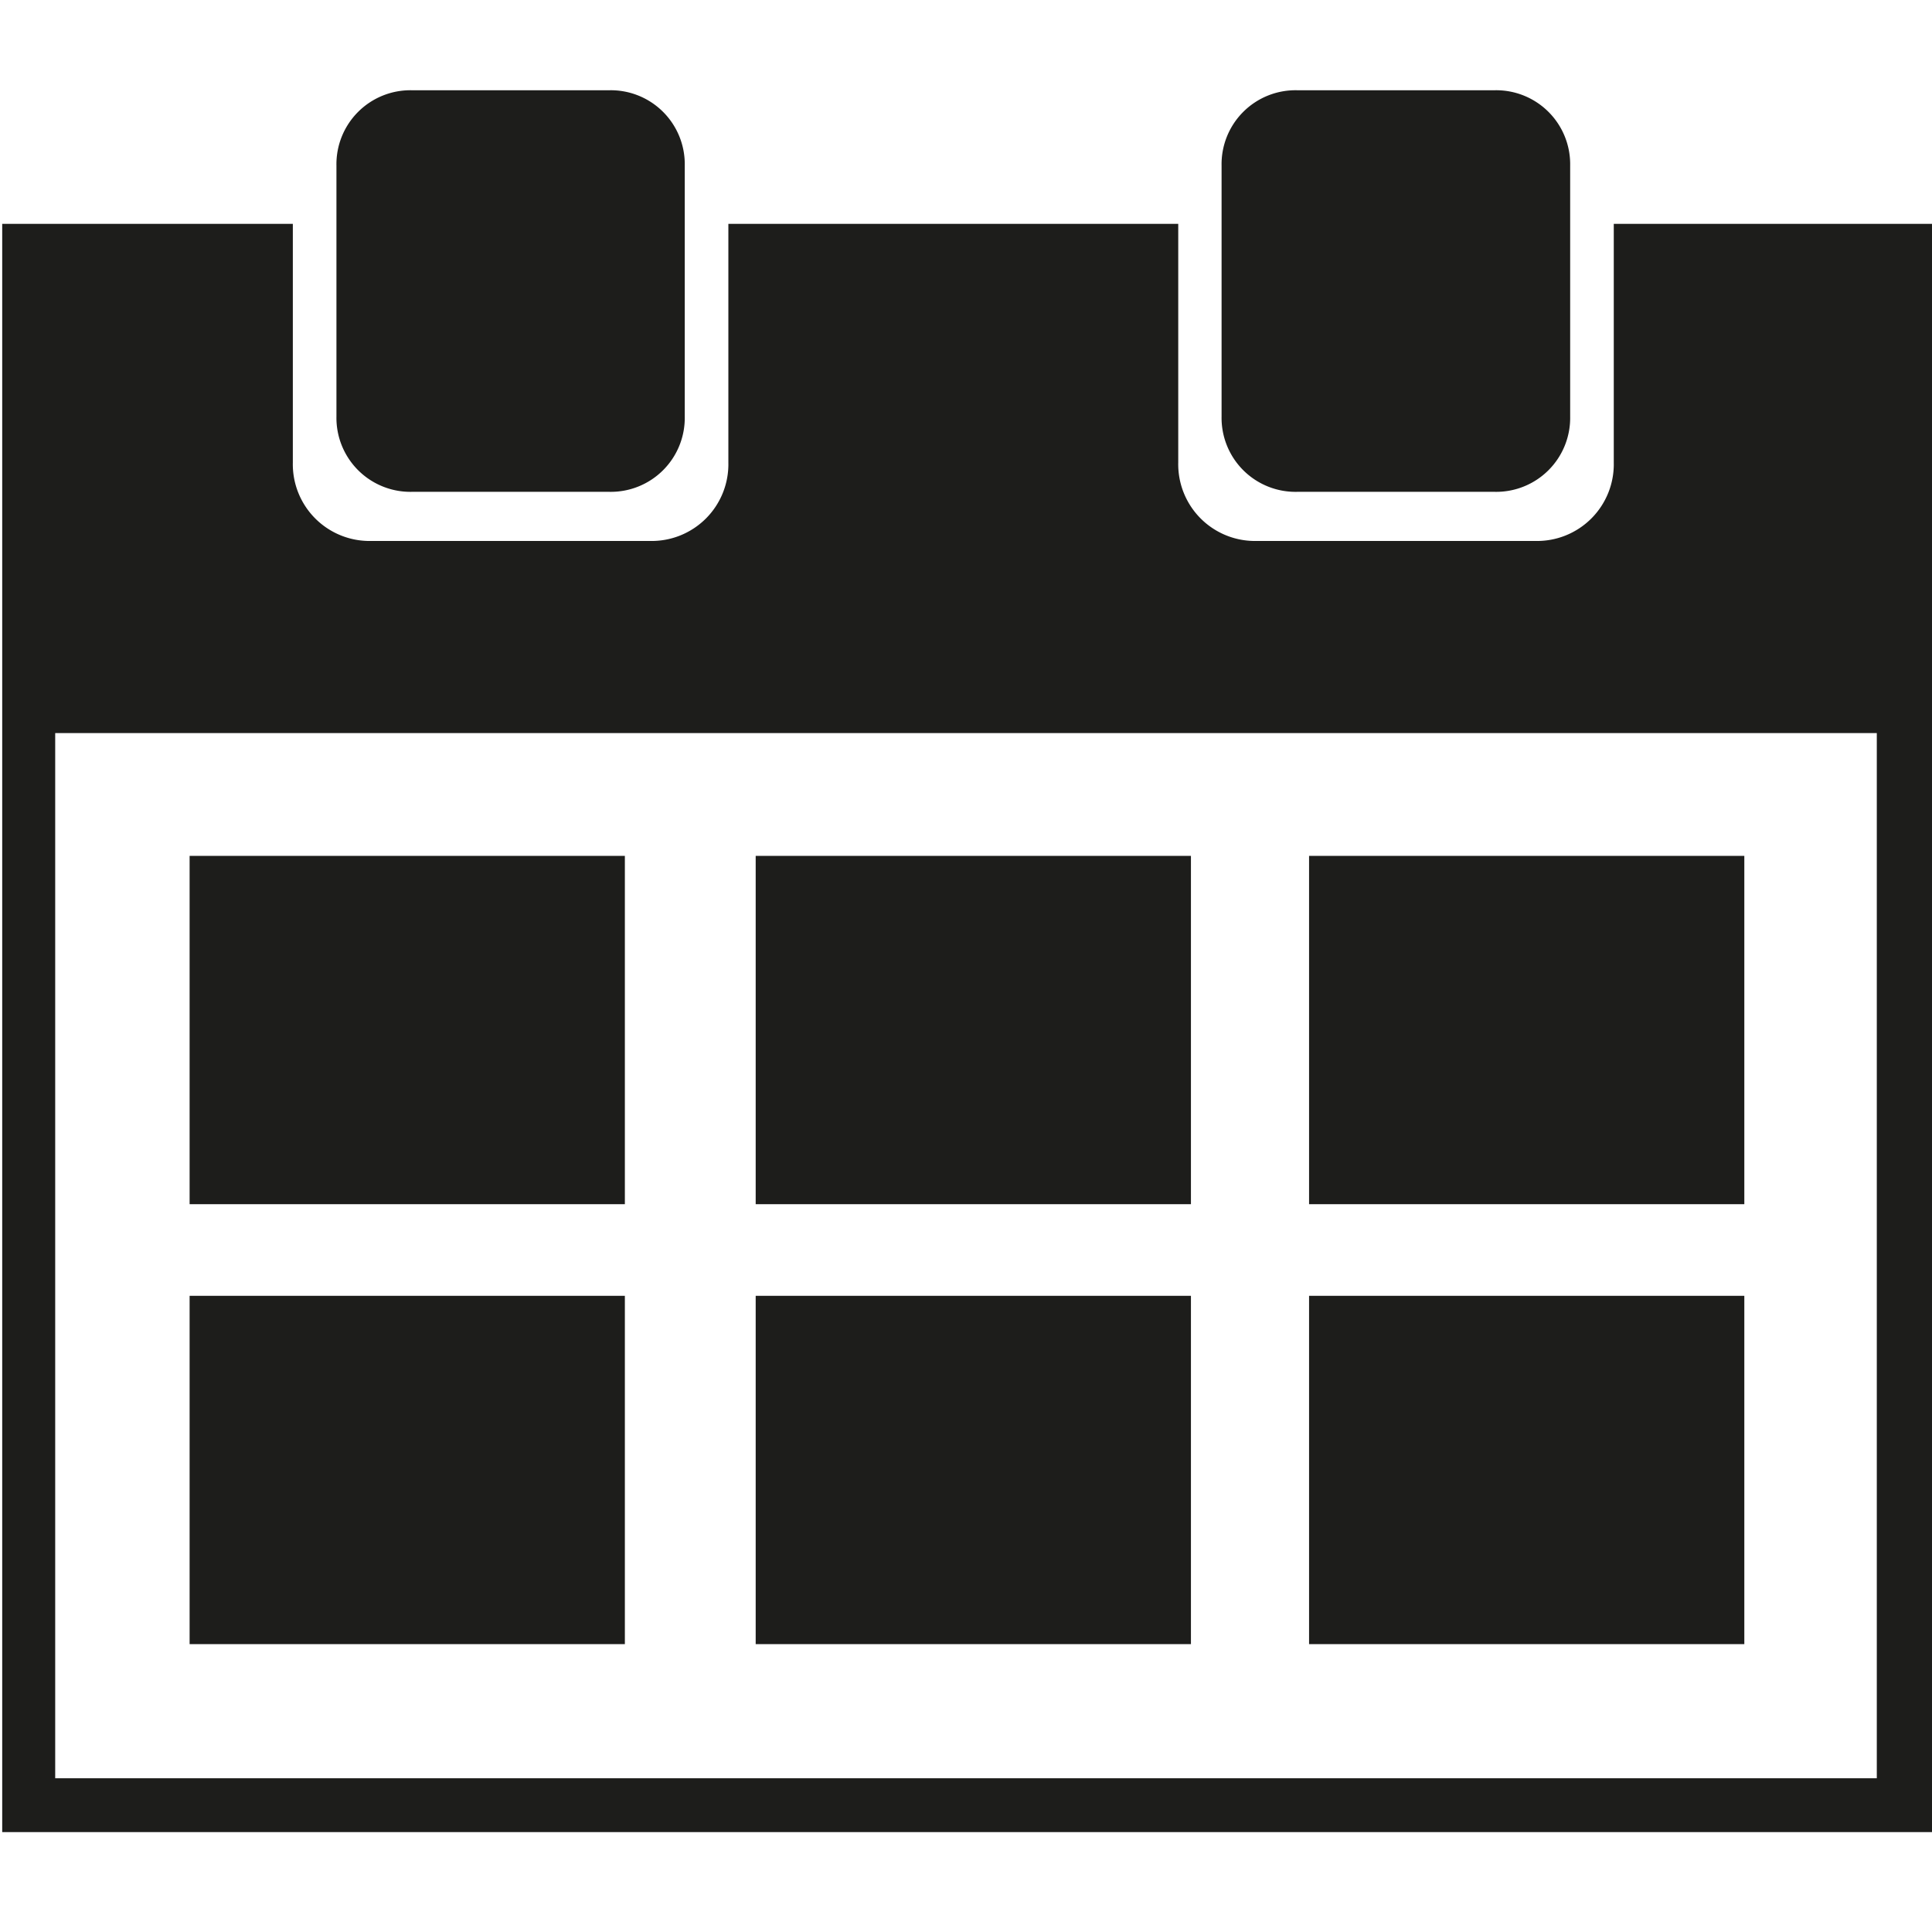 <svg id="icon-calender" data-name="Calender" xmlns="http://www.w3.org/2000/svg" viewBox="0 0 70 70">
	<defs><style>.cls-1{fill:#1d1d1b;}</style></defs>
	<title>icon-calender</title>
	<rect class="cls-1" x="6.87" y="31.01" width="15.77" height="12.62"/><rect class="cls-1" x="6.87" y="46.95" width="15.77" height="12.62"/><rect class="cls-1" x="27.38" y="31.01" width="15.77" height="12.62"/><rect class="cls-1" x="27.38" y="46.95" width="15.77" height="12.62"/><rect class="cls-1" x="47.43" y="31.01" width="15.77" height="12.62"/><rect class="cls-1" x="47.43" y="46.95" width="15.77" height="12.62"/><path class="cls-1" d="M70,22.43V8.11H58.47v8.65a2.78,2.78,0,0,1-2.84,2.84H45.53a2.78,2.78,0,0,1-2.84-2.84V8.11H26.39v8.65a2.78,2.78,0,0,1-2.84,2.84H13.45a2.78,2.78,0,0,1-2.84-2.84V8.11H0.08V22.43h0V66.38H70V22.43h0Zm-1.94,42H2V26.56h66V64.43Z"/><path class="cls-1" d="M14.92,17.82h7.16a2.68,2.68,0,0,0,2.73-2.73V6a2.68,2.68,0,0,0-2.73-2.73H14.92A2.68,2.68,0,0,0,12.19,6v9.1A2.68,2.68,0,0,0,14.92,17.82Z"/><path class="cls-1" d="M47,17.82h7.16a2.68,2.68,0,0,0,2.73-2.73V6a2.68,2.68,0,0,0-2.73-2.73H47A2.68,2.68,0,0,0,44.26,6v9.1A2.68,2.68,0,0,0,47,17.82Z"/>
</svg>